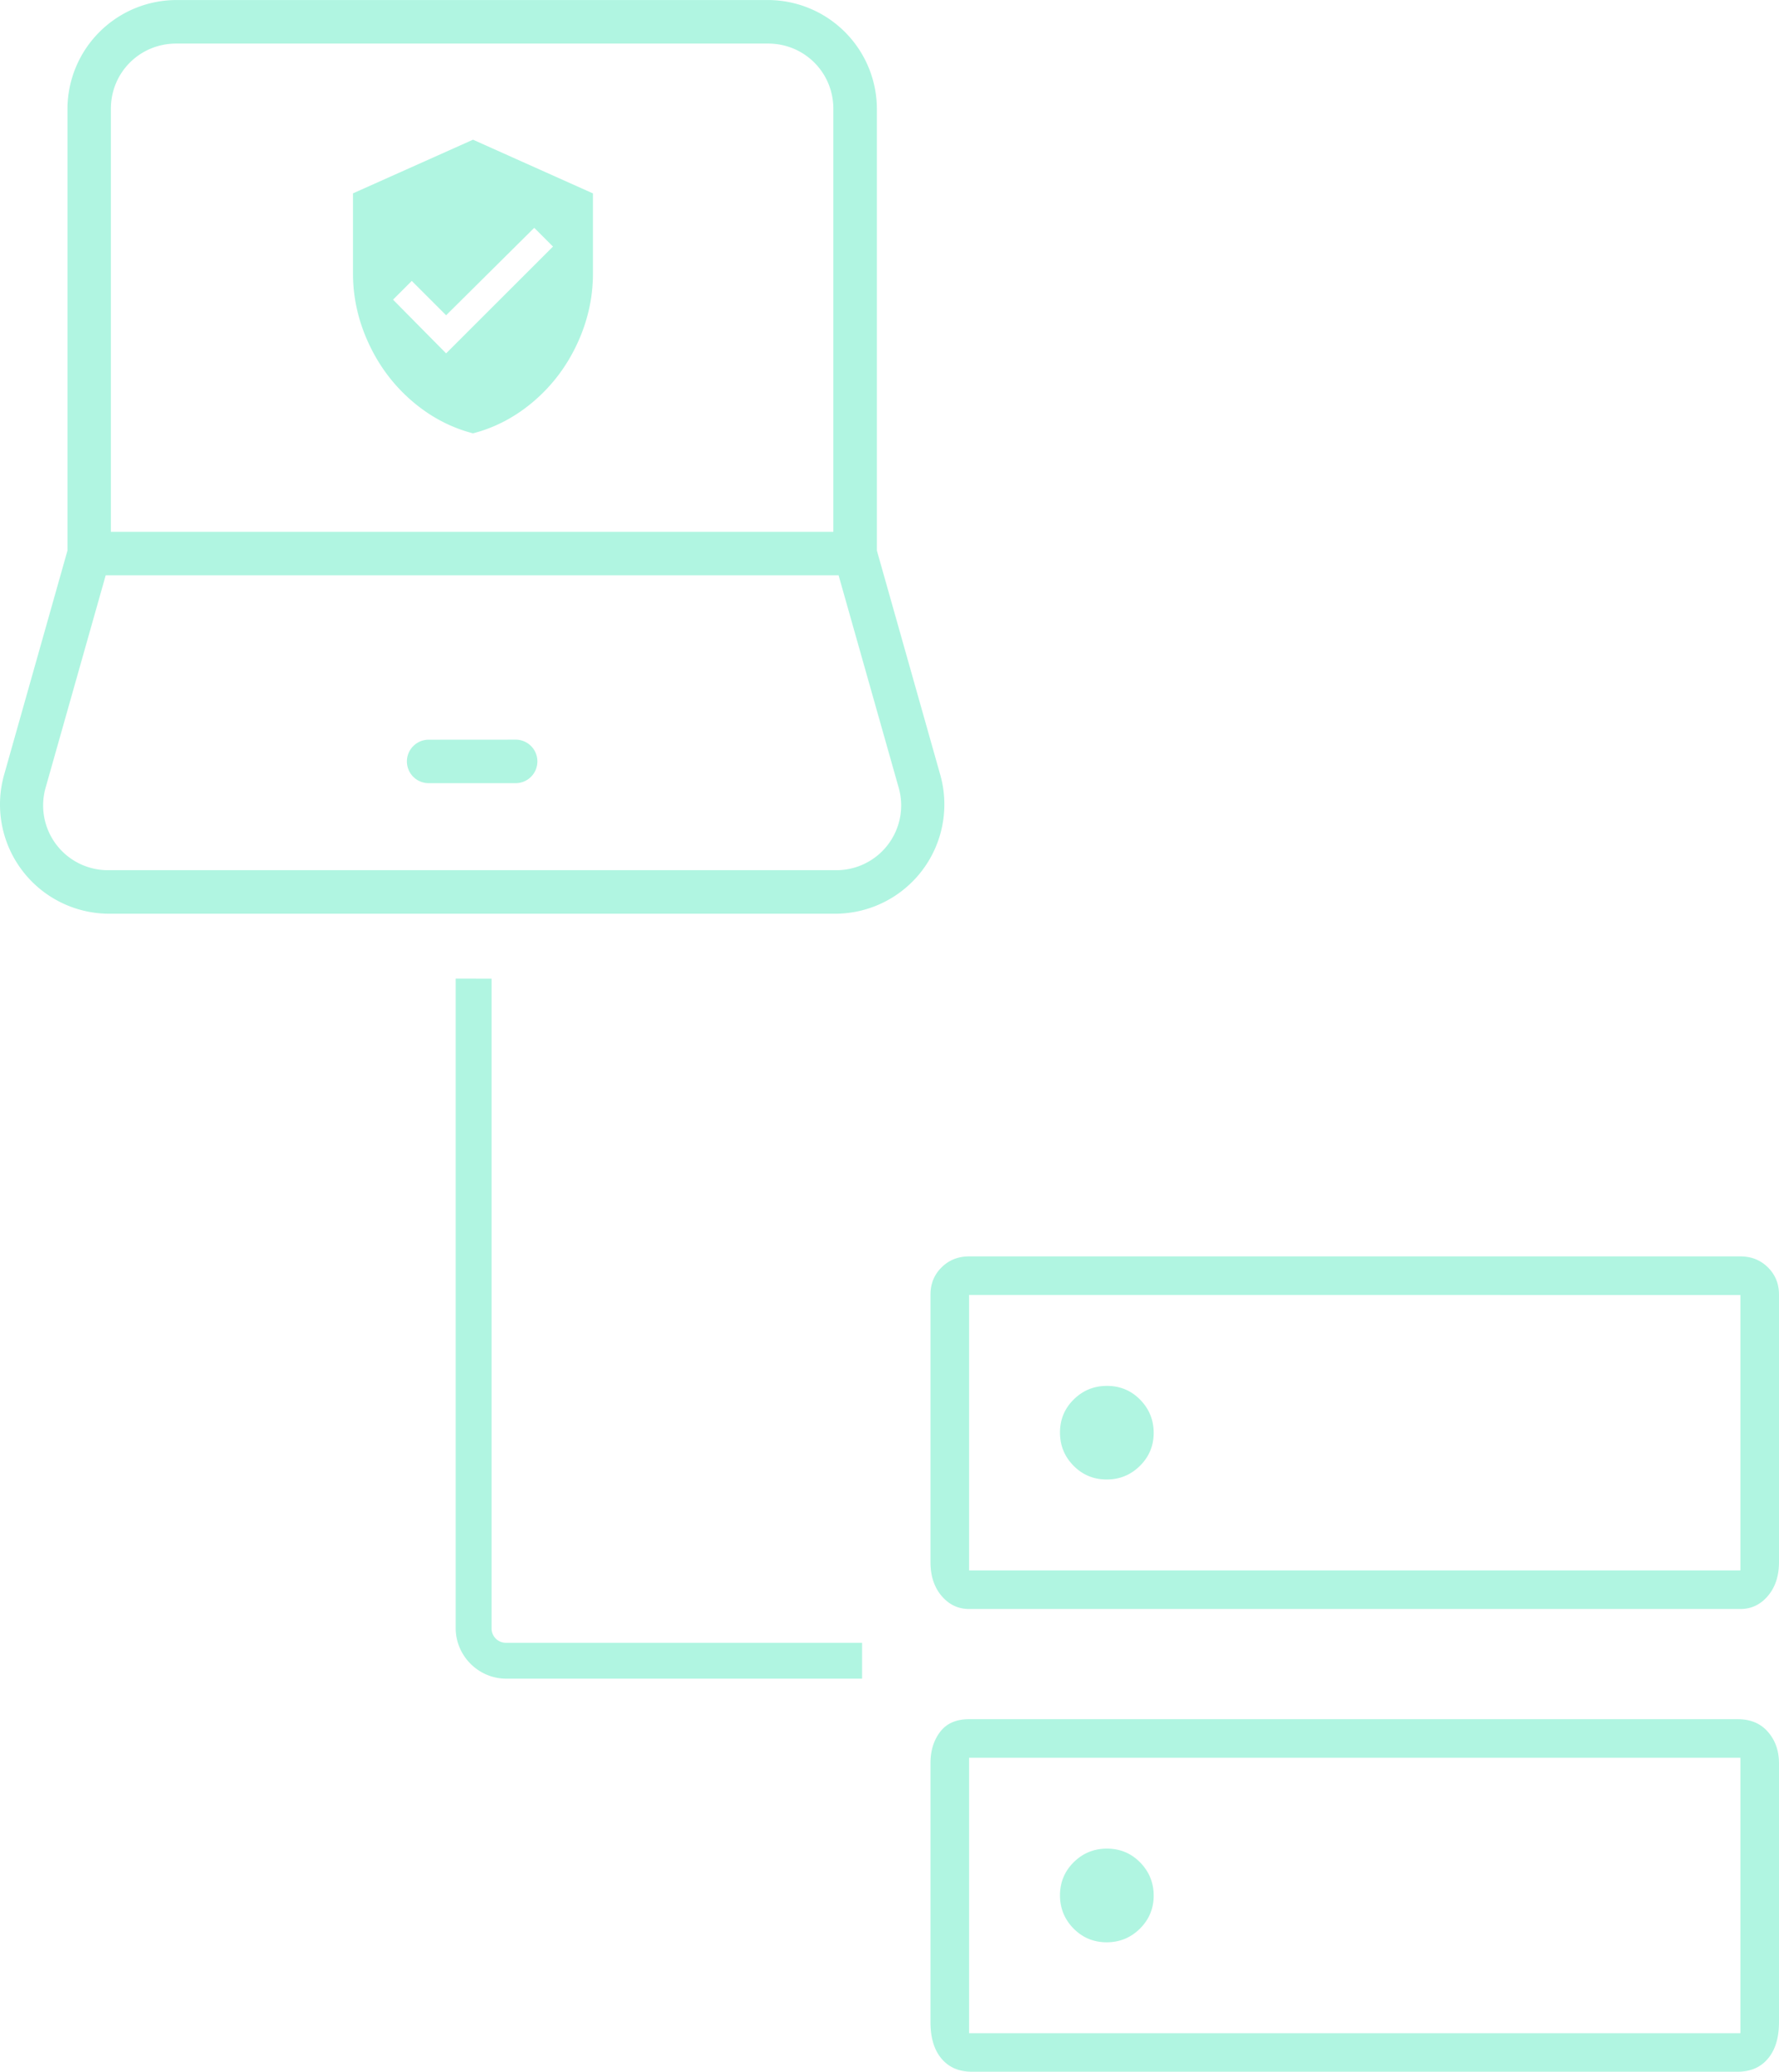 <svg xmlns="http://www.w3.org/2000/svg" width="109.028" height="126.977" viewBox="0 0 28.847 33.595">
    <path d="m7.234 5.73-.861-.871.304-.304.557.557 1.429-1.418.304.304zm.436-3.465-1.946.87v1.298q0 .588.254 1.135.253.547.699.932.446.385.993.527.547-.142.993-.527.446-.385.699-.932.253-.547.253-1.135V3.136zm-.72 9.73a.353.353 0 0 0-.352.352.353.353 0 0 0 .353.353h1.41a.353.353 0 0 0 .353-.353.353.353 0 0 0-.352-.353zM2.858 0a1.77 1.77 0 0 0-1.764 1.764v7.164l-1.03 3.645a1.772 1.772 0 0 0 1.697 2.244h11.79a1.772 1.772 0 0 0 1.698-2.244l-1.03-3.645V1.764A1.77 1.77 0 0 0 12.454 0zm0 .706h9.596c.59 0 1.059.47 1.059 1.058v6.86H1.798v-6.86c0-.59.47-1.058 1.059-1.058zM1.714 9.329h11.884l.972 3.436a1.05 1.05 0 0 1-1.019 1.346H1.761a1.05 1.05 0 0 1-1.019-1.346zm5.675 6.54v10.533c0 .45.37.82.82.82h5.77v-.582h-5.77a.232.232 0 0 1-.238-.238V15.87zm10.56 6.605q-.315 0-.538.22-.223.22-.223.536 0 .316.22.539.221.223.537.223.315 0 .538-.22.224-.221.224-.536 0-.316-.221-.54-.22-.222-.536-.222zm0 7.504q-.315 0-.538.22-.223.222-.223.537 0 .315.22.539.221.223.537.223.315 0 .538-.22.224-.222.224-.537 0-.315-.221-.54-.22-.222-.536-.222zm-2.235-9.604h12.507q.266 0 .446.178t.18.442v4.338q0 .335-.18.548-.18.212-.446.212H15.714q-.266 0-.446-.212-.18-.213-.18-.548v-4.338q0-.264.18-.442t.446-.178zm0 .625v4.467h12.507V21zm0 6.88h12.463q.312 0 .49.205.18.206.18.51v4.198q0 .38-.18.592-.178.212-.49.212H15.758q-.312 0-.491-.212t-.179-.592v-4.2q0-.302.157-.508.156-.205.469-.205zm0 .625v4.467h12.507v-4.467zm0-7.505v4.467zm0 7.505v4.467z" style="fill:#B0F5E1"/>
</svg>
